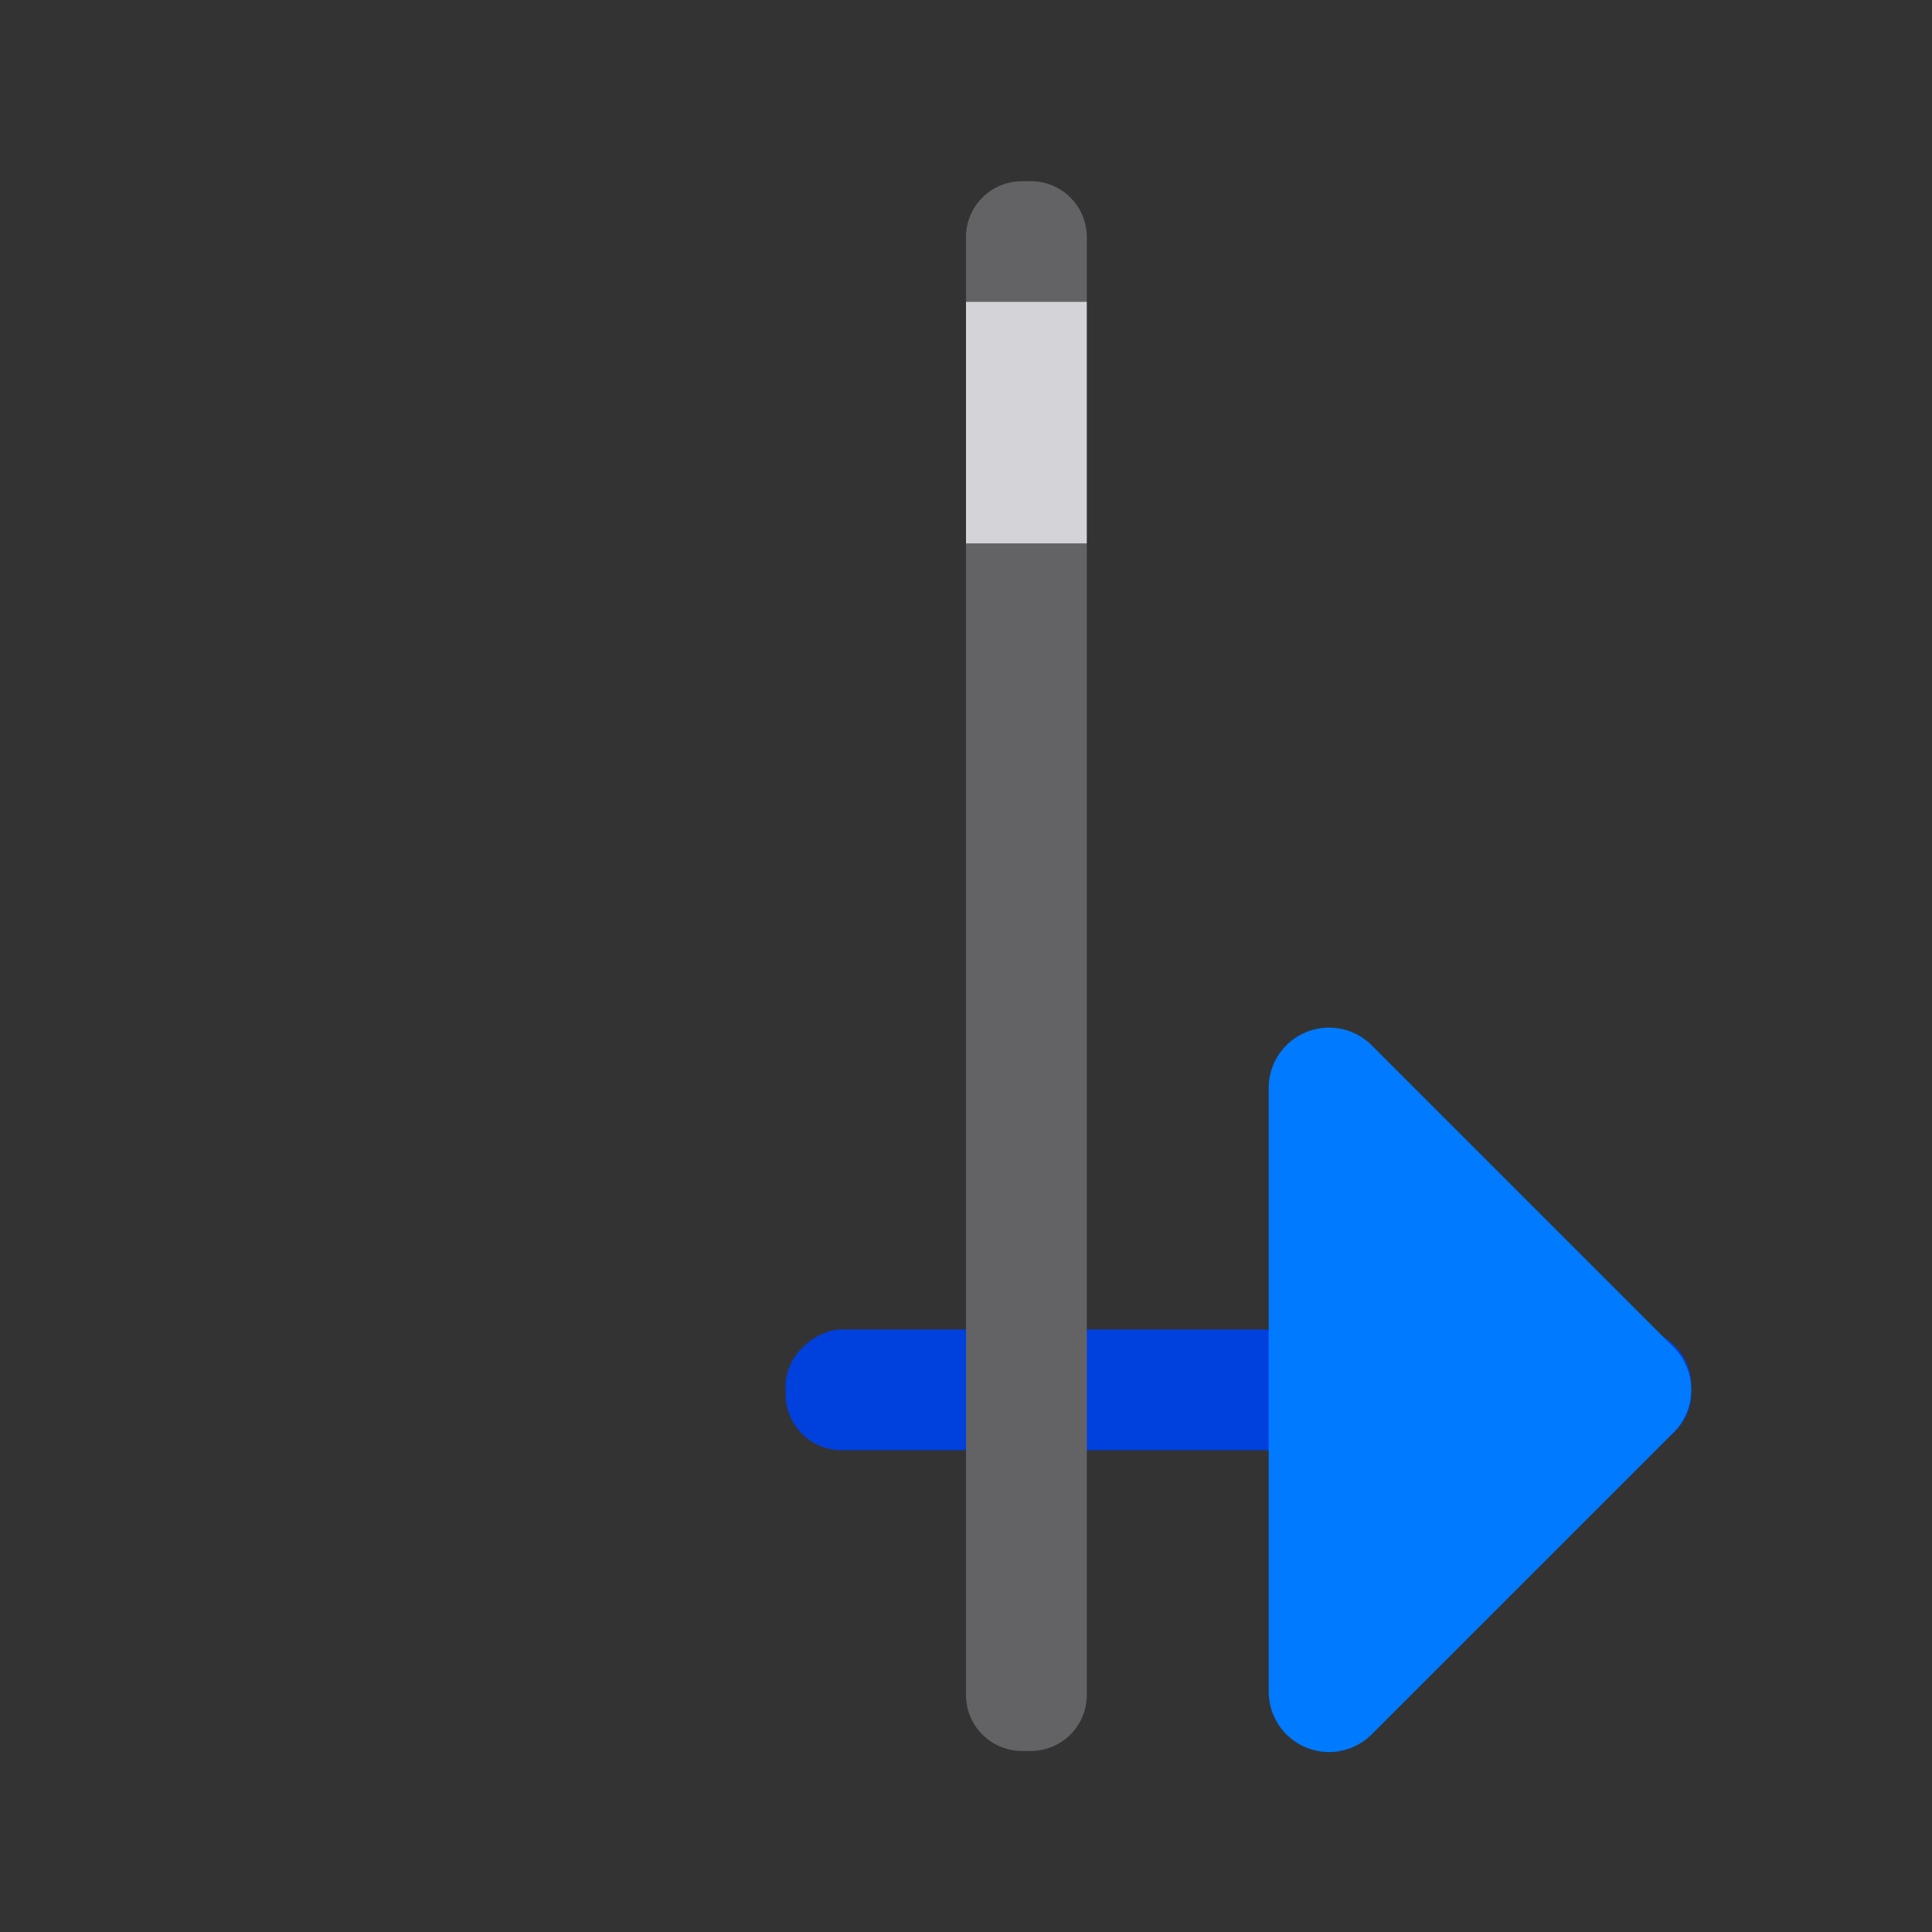 <svg viewBox="0 0 32 32" xmlns="http://www.w3.org/2000/svg" xmlns:xlink="http://www.w3.org/1999/xlink"><rect x="0" y="0" width="32" height="32" fill="#333333" stroke="none"/><linearGradient id="a" gradientTransform="translate(-46)" gradientUnits="userSpaceOnUse" x1="7.639" x2="8.023" y1="12.712" y2="3.287"><stop offset="0" stop-color="#0040dd"/><stop offset="1" stop-color="#007aff"/></linearGradient><linearGradient id="b" gradientUnits="userSpaceOnUse" x1="-3.02" x2="-26.02" xlink:href="#a" y1="-19.988" y2="-19.988"/><linearGradient id="c" gradientUnits="userSpaceOnUse" x1="3.02" x2="26.02" xlink:href="#a" y1="19.988" y2="19.988"/><g transform="matrix(0 -1 1 0 .012 32.02)"><rect fill="url(#b)" height="15" ry=".928" transform="scale(-1)" width="2" x="-10" y="-28"/><path d="m3.947 15.988c-.514 0-.928.414-.928.928v.145c0 .514.414.928.928.928h19.072 4 1.072c.514 0 .928-.414.928-.928v-.145c0-.514-.414-.928-.928-.928h-1.072-4z" fill="#636366"/><path d="m4 21.002a.999.999 0 0 0 -.707 1.705l5 5a.999.999 0 0 0 1.414 0l5-5a.999.999 0 0 0 -.707-1.705z" fill="url(#c)"/><path d="m26.02 13.988a9 9 0 0 0 -9-9 9 9 0 0 0 -9 9h2a7 7 0 0 1 7-7 7 7 0 0 1 7 7z" fill="url(#c)"/><path d="m23.02 15.988h4v2h-4z" fill="#f2f2f7" fill-opacity=".784"/><rect fill="url(#b)" height="15" ry=".928" transform="scale(-1)" width="2" x="-26.02" y="-27.988"/></g></svg>